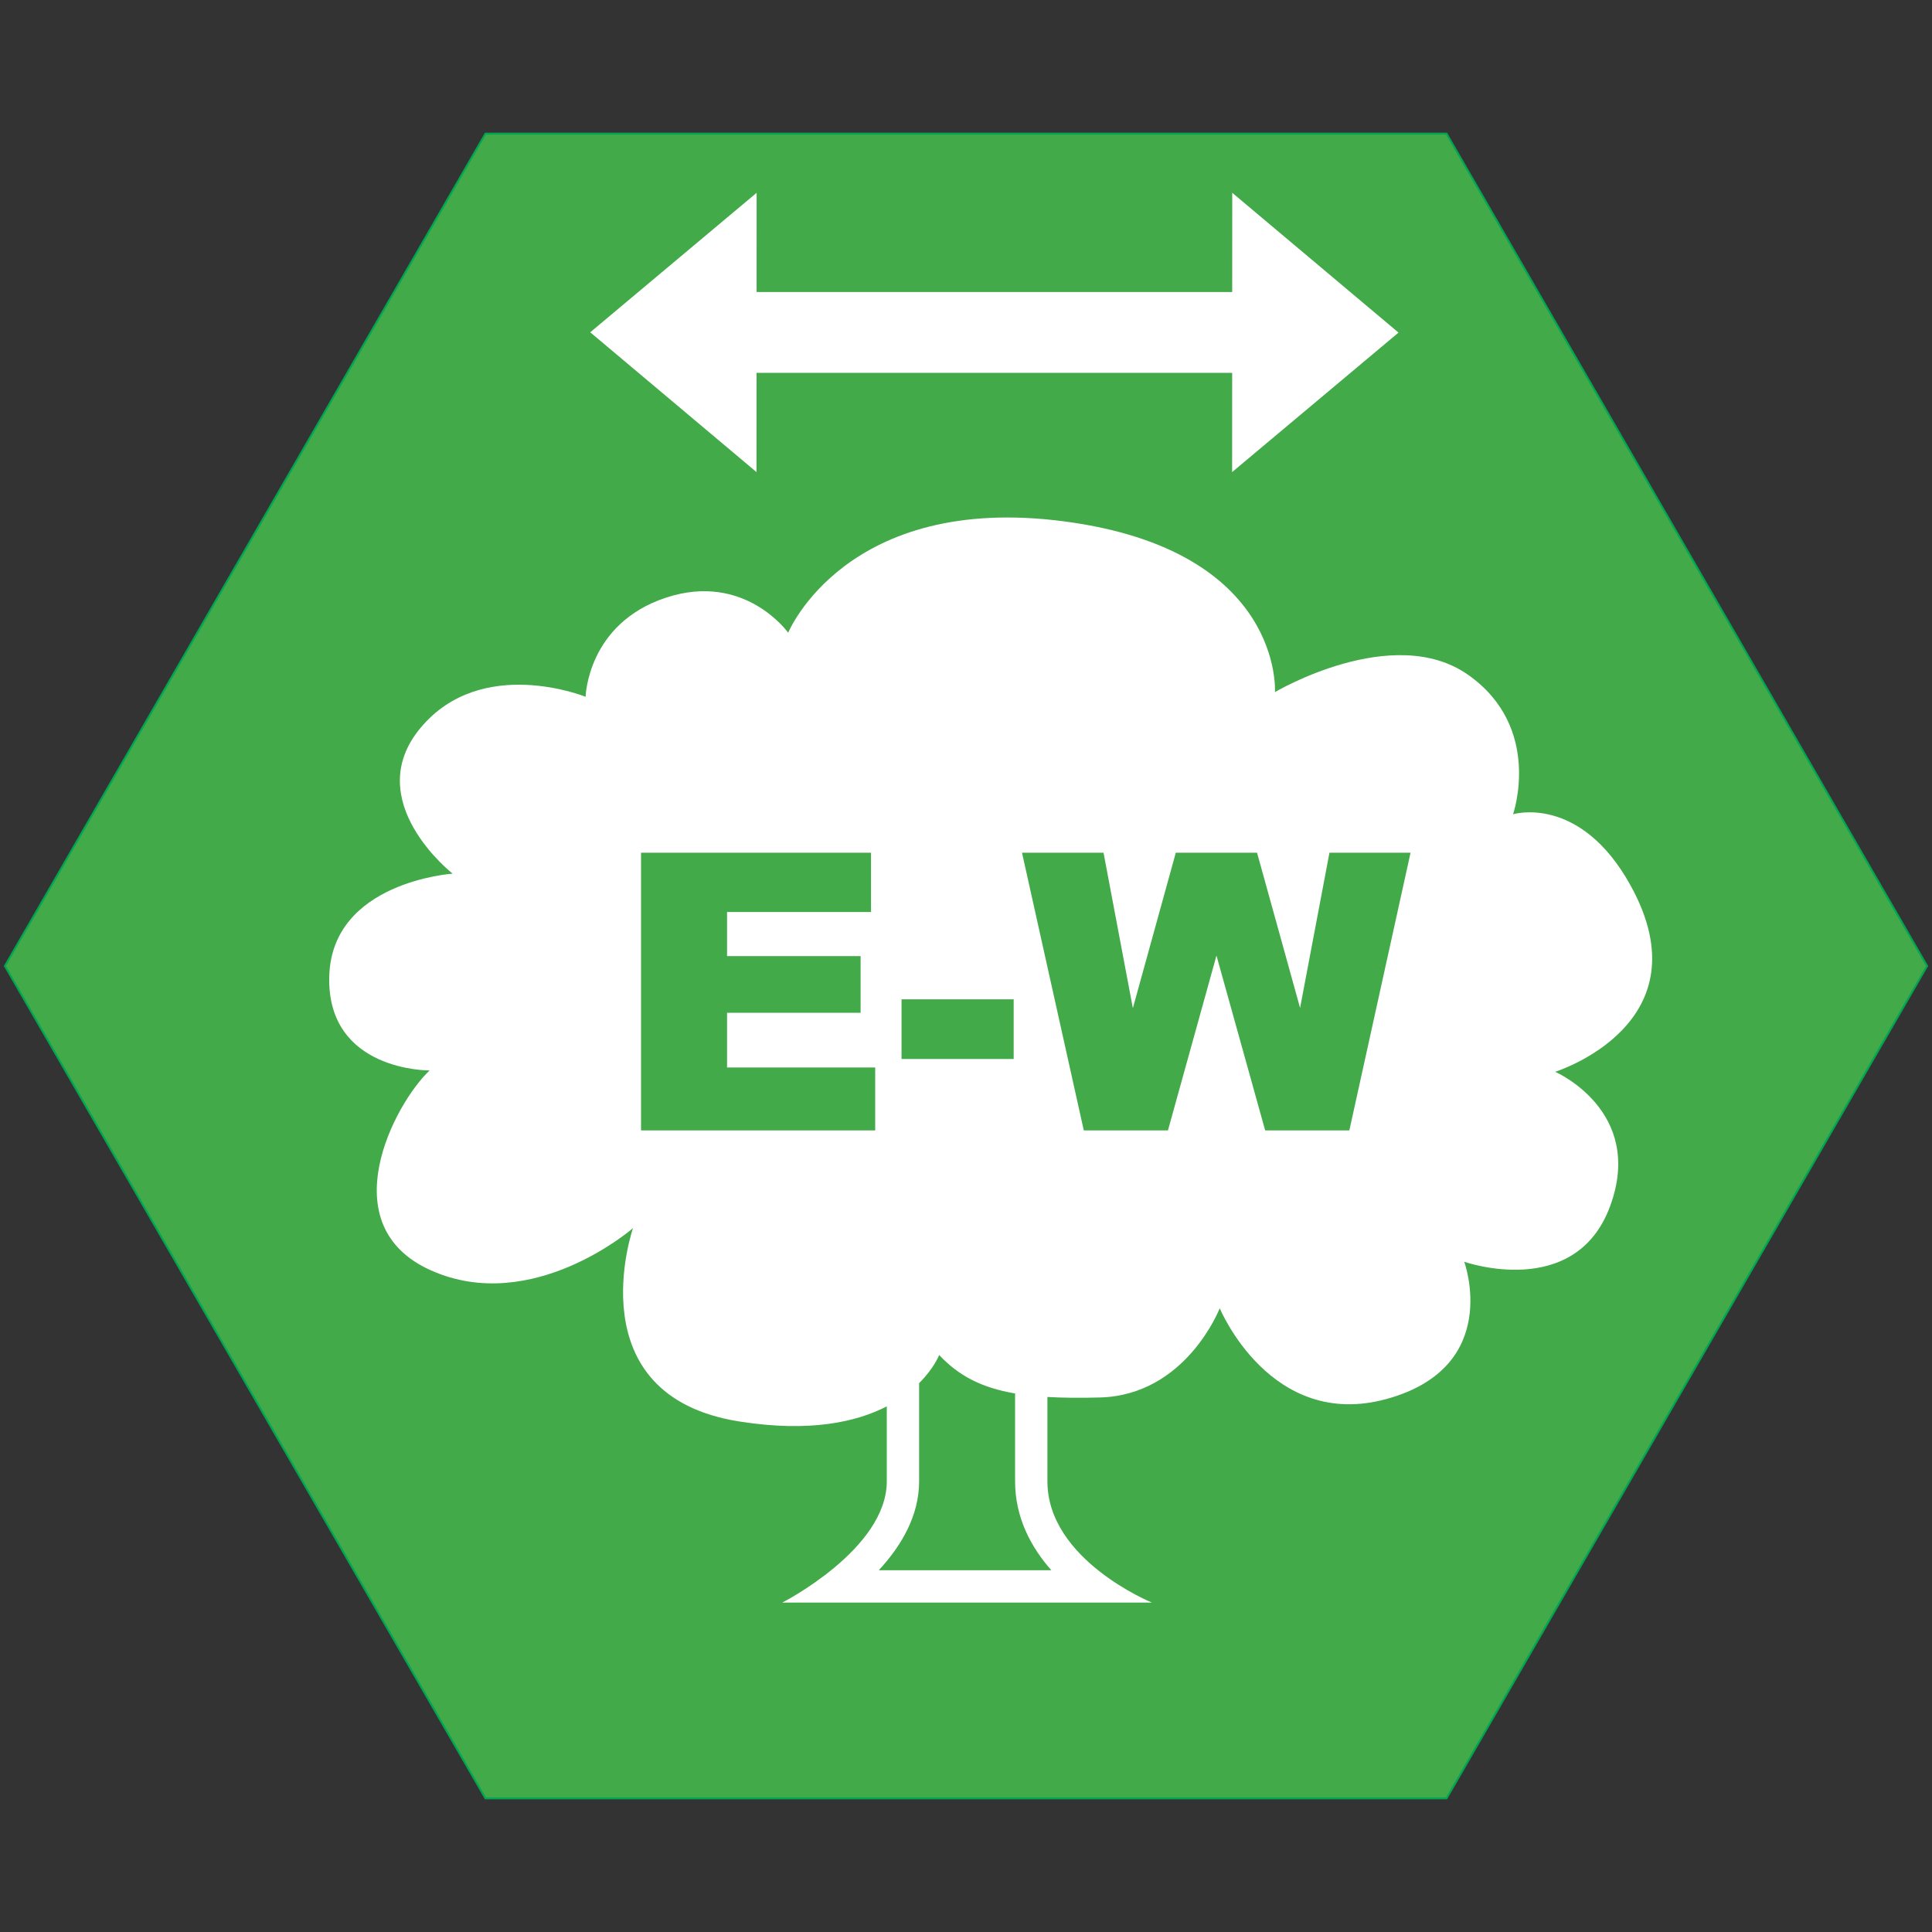 <?xml version="1.0" encoding="iso-8859-1"?>
<!-- Generator: Adobe Illustrator 19.1.0, SVG Export Plug-In . SVG Version: 6.00 Build 0)  -->
<svg version="1.1" xmlns="http://www.w3.org/2000/svg" xmlns:xlink="http://www.w3.org/1999/xlink" x="0px" y="0px"
	 viewBox="0 0 1024 1024" style="enable-background:new 0 0 1024 1024;" xml:space="preserve">
<rect x="0" y="0" width="1024" height="1024" fill="#333333" stroke="none"/>
<g id="template">
	<g id="Hexigon">
		<g>
			<polygon style="fill:#42AA48;" points="257.289,953.174 2.577,512 257.289,70.828 766.711,70.828 1021.423,512 766.711,953.174 
							"/>
			<g>
				<path style="fill:#00A651;" d="M766.423,71.328L1020.845,512L766.423,952.673H257.577L3.155,512L257.577,71.328H766.423
					 M767,70.328H257L2,512l255,441.673h510L1022,512L767,70.328L767,70.328z"/>
			</g>
		</g>
	</g>
</g>
<g id="crownew">
	<g>
		<polygon style="fill:#FFFFFF;" points="741.245,176.285 653.115,102.188 653.092,154.783 401.01,154.783 401.033,102.188 
			312.838,176.122 400.967,250.221 400.99,197.624 653.073,197.624 653.05,250.219 		"/>
		<path style="fill:#FFFFFF;" d="M864.08,469.026c-26.774-48.183-62.123-37.469-62.123-37.469s15.979-45.87-23.793-73.865
			c-39.773-27.993-102.411,9.135-102.411,9.135s4.782-74.977-111.292-90.432c-116.074-15.452-146.712,58.965-146.712,58.965
			S394.791,303,353.008,316.762c-41.783,13.764-42.625,52.549-42.625,52.549s-55.039-22.332-87.426,16.4
			c-32.387,38.73,16.935,77.343,16.935,77.343s-64.134,4.286-65.383,54.576c-1.249,50.292,53.182,49.737,53.182,49.737
			c-18.517,17.423-52.888,82.136,0.855,106.016c53.743,23.88,106.958-22.443,106.958-22.443s-30.792,88.769,56.454,102.491
			c37.247,5.859,61.946,0.282,78.058-8.024v39.732c0,36.059-55.394,64.261-55.394,64.261h55.394h85.137h55.394
			c0,0-55.394-22.491-55.394-64.261v-44.715c8.192,0.473,17.343,0.55,27.783,0.274c45.77-1.215,63.545-47.309,63.545-47.309
			s26.926,65.045,88.496,48.085c61.57-16.963,41.097-72.718,41.097-72.718s58.93,20.784,77.375-29.606
			c18.444-50.39-29.179-71.07-29.179-71.07S905.069,542.79,864.08,469.026z M463.872,599.14H339.768V451.942h121.895v31.428h-76.31
			v23.395h70.788v30.022h-70.788v29.018h78.519V599.14z M477.829,529.658h59.441v31.628h-59.441V529.658z M557.227,832.264h-2.074
			h-85.137h-4.255c11.819-12.758,21.392-28.758,21.392-47.125v-52.043c7.973-7.941,10.622-14.911,10.622-14.911
			c10.408,11.064,22.485,17.35,40.243,20.381v46.573C538.017,804.324,546.414,820.012,557.227,832.264z M715.177,599.14H670.57
			l-25.813-92.676l-25.721,92.676h-44.598l-32.75-147.198h43.201l15.555,82.406l22.763-82.406h43.046l22.822,82.295l15.567-82.295
			h42.983L715.177,599.14z"/>
	</g>
</g>
</svg>
